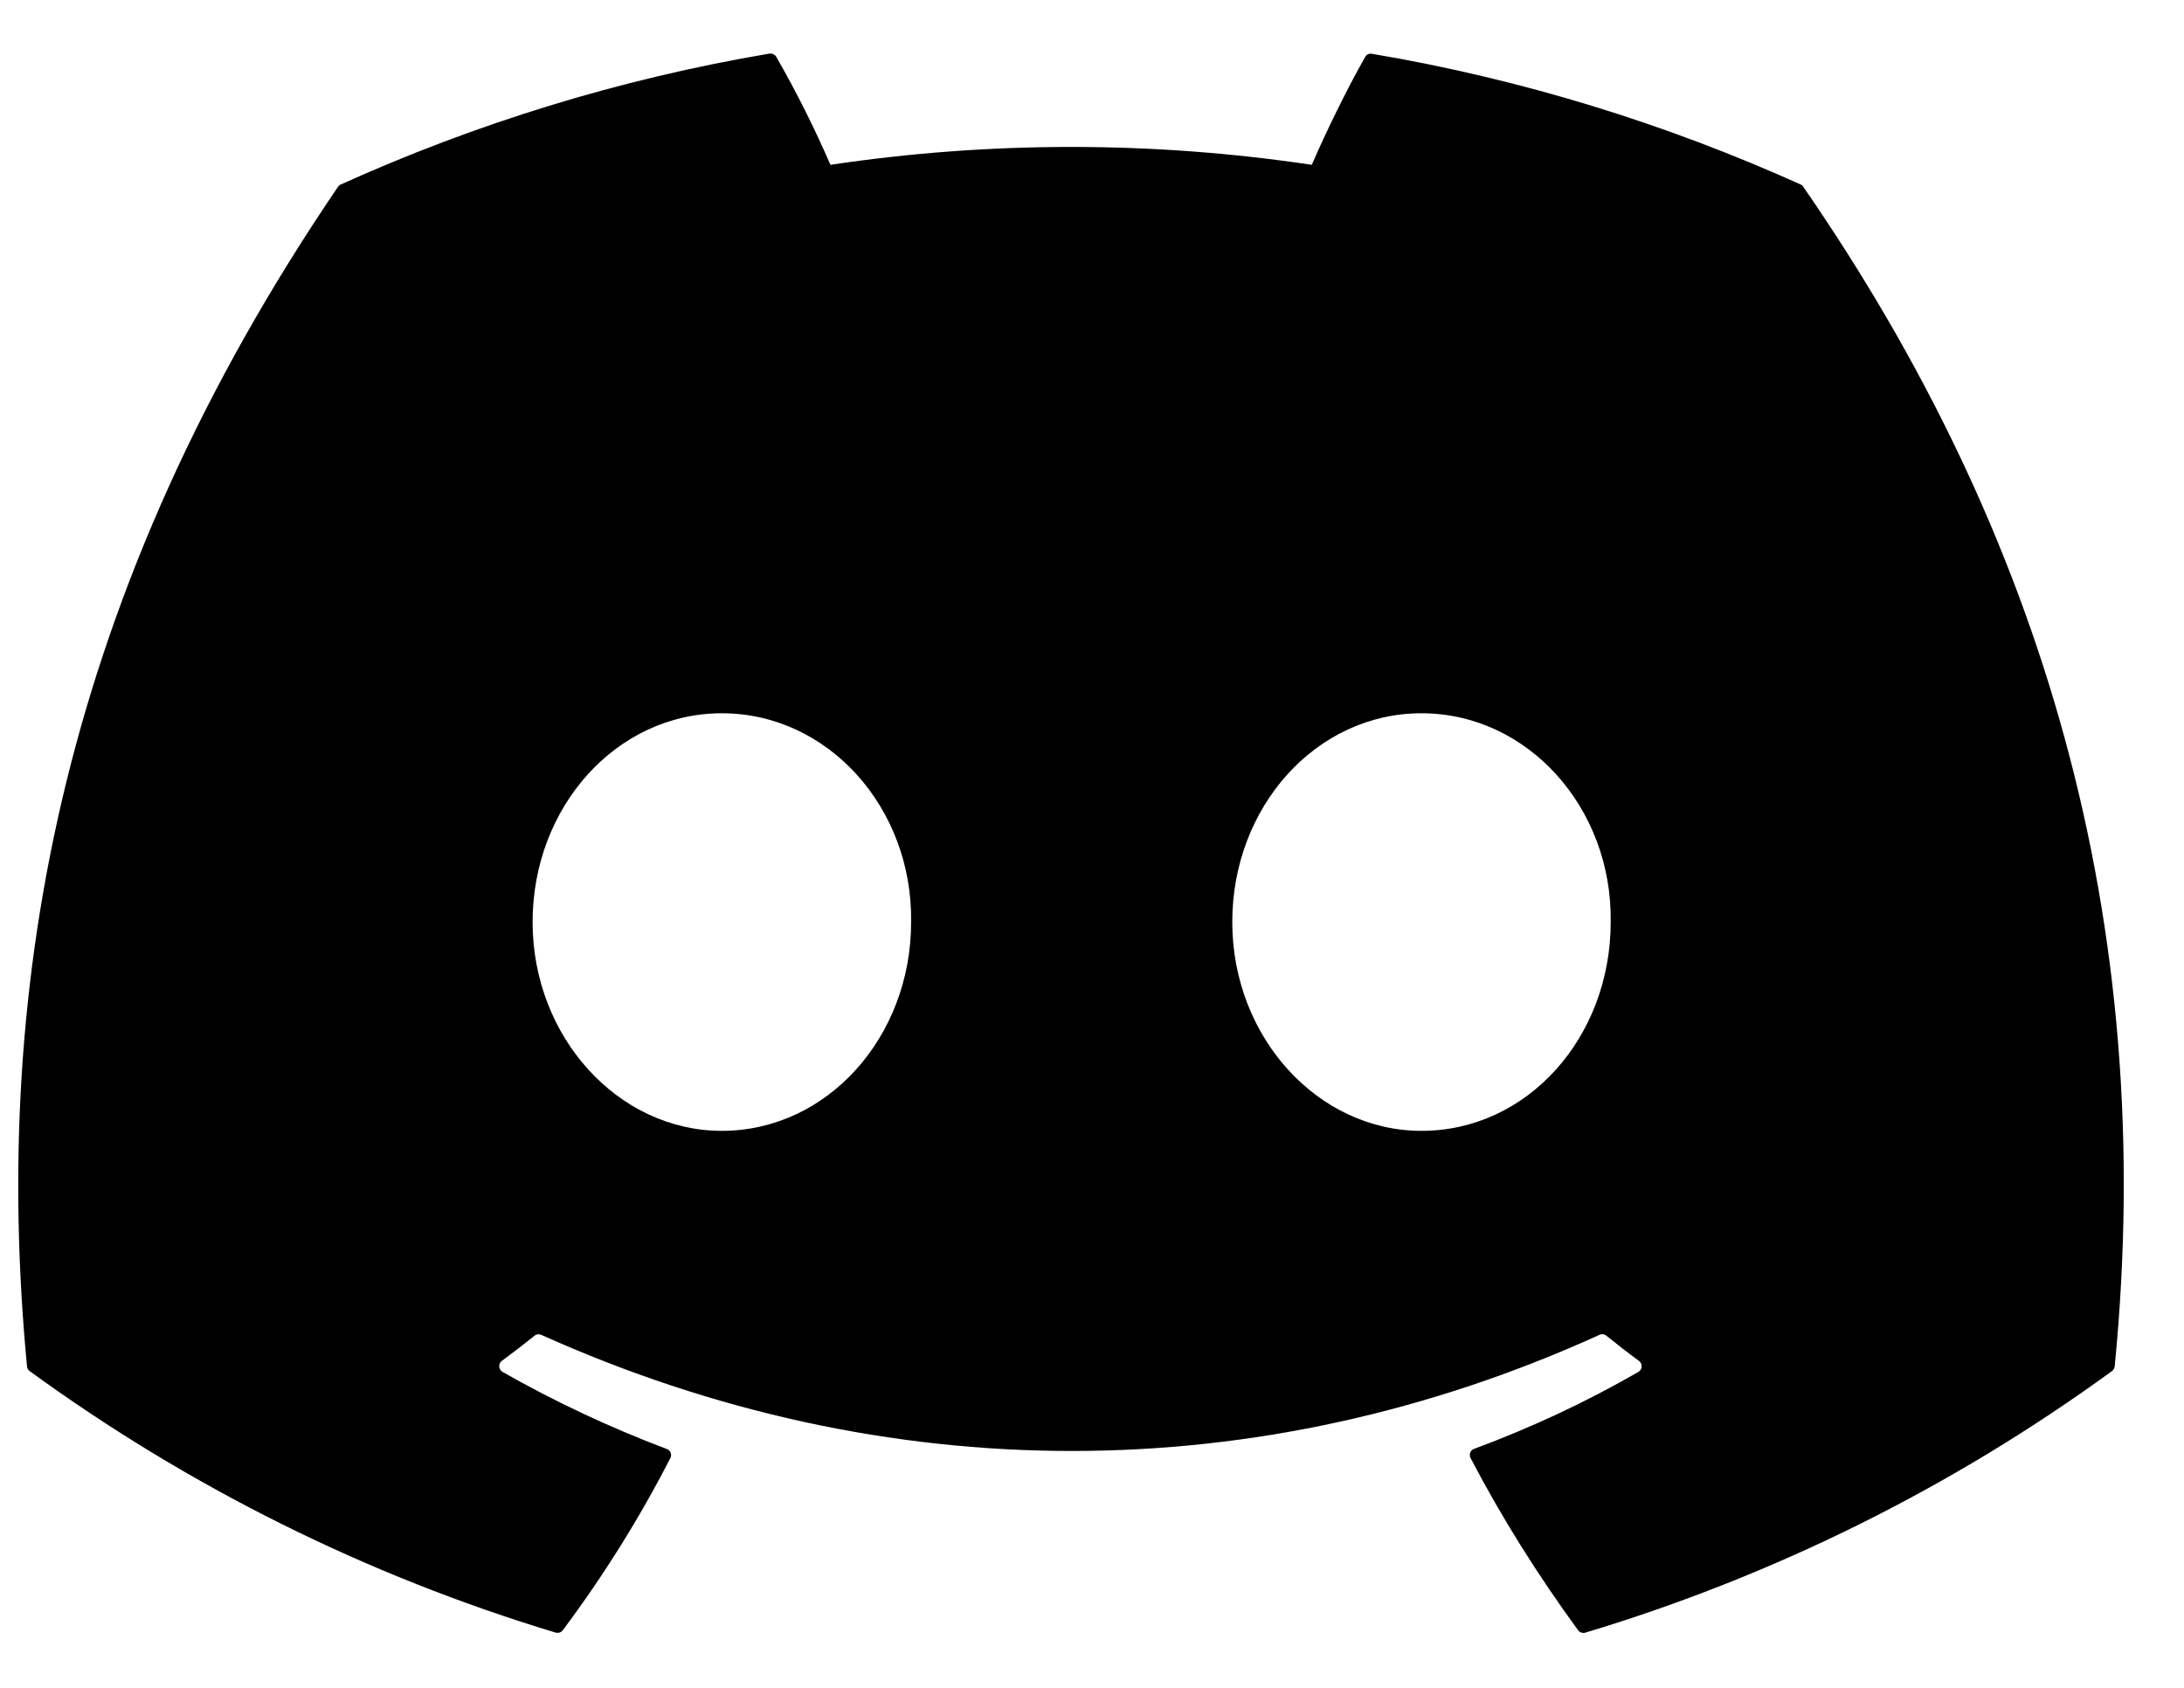 <svg width="22" height="17" viewBox="0 0 22 17" fill="none" xmlns="http://www.w3.org/2000/svg">
<path d="M18.138 1.858C16.786 1.249 15.337 0.798 13.821 0.542C13.808 0.539 13.794 0.541 13.781 0.546C13.769 0.552 13.758 0.562 13.752 0.573C13.566 0.9 13.359 1.325 13.214 1.66C11.607 1.42 9.973 1.42 8.365 1.66C8.204 1.288 8.022 0.925 7.82 0.573C7.813 0.561 7.803 0.552 7.79 0.546C7.778 0.54 7.764 0.538 7.75 0.54C6.236 0.796 4.786 1.247 3.433 1.858C3.422 1.862 3.412 1.871 3.405 1.881C0.655 5.924 -0.099 9.867 0.272 13.761C0.273 13.771 0.275 13.78 0.28 13.788C0.285 13.797 0.291 13.804 0.299 13.81C1.904 14.978 3.694 15.869 5.595 16.443C5.608 16.447 5.622 16.447 5.636 16.443C5.649 16.439 5.661 16.431 5.669 16.42C6.078 15.873 6.441 15.293 6.753 14.685C6.757 14.677 6.759 14.668 6.76 14.659C6.76 14.649 6.759 14.64 6.755 14.631C6.752 14.623 6.747 14.615 6.74 14.608C6.733 14.602 6.725 14.597 6.716 14.594C6.146 14.379 5.592 14.119 5.062 13.818C5.053 13.812 5.045 13.805 5.039 13.795C5.033 13.786 5.03 13.775 5.029 13.764C5.028 13.753 5.03 13.742 5.035 13.732C5.039 13.723 5.046 13.714 5.055 13.707C5.166 13.625 5.278 13.539 5.384 13.454C5.393 13.446 5.405 13.441 5.417 13.439C5.429 13.438 5.442 13.44 5.453 13.445C8.923 15.004 12.681 15.004 16.111 13.445C16.122 13.439 16.135 13.437 16.147 13.439C16.16 13.44 16.171 13.445 16.181 13.453C16.287 13.539 16.398 13.625 16.51 13.707C16.518 13.714 16.526 13.722 16.53 13.732C16.535 13.742 16.537 13.753 16.537 13.764C16.536 13.775 16.533 13.785 16.527 13.795C16.522 13.804 16.514 13.812 16.504 13.818C15.976 14.122 15.426 14.379 14.849 14.593C14.84 14.596 14.832 14.601 14.825 14.607C14.819 14.614 14.813 14.622 14.81 14.631C14.807 14.64 14.805 14.649 14.806 14.659C14.806 14.668 14.809 14.677 14.813 14.685C15.131 15.293 15.495 15.87 15.896 16.419C15.904 16.431 15.915 16.439 15.929 16.443C15.942 16.448 15.956 16.448 15.97 16.444C17.874 15.871 19.667 14.98 21.274 13.81C21.282 13.804 21.288 13.797 21.293 13.789C21.298 13.781 21.301 13.771 21.302 13.762C21.744 9.26 20.561 5.349 18.166 1.883C18.16 1.872 18.15 1.863 18.138 1.858ZM7.271 11.39C6.227 11.39 5.365 10.445 5.365 9.287C5.365 8.127 6.21 7.184 7.271 7.184C8.341 7.184 9.194 8.135 9.178 9.287C9.178 10.446 8.333 11.39 7.271 11.39ZM14.319 11.39C13.274 11.39 12.413 10.445 12.413 9.287C12.413 8.127 13.257 7.184 14.319 7.184C15.388 7.184 16.242 8.135 16.225 9.287C16.225 10.446 15.389 11.39 14.319 11.39Z" fill="currentColor"/>
</svg>
